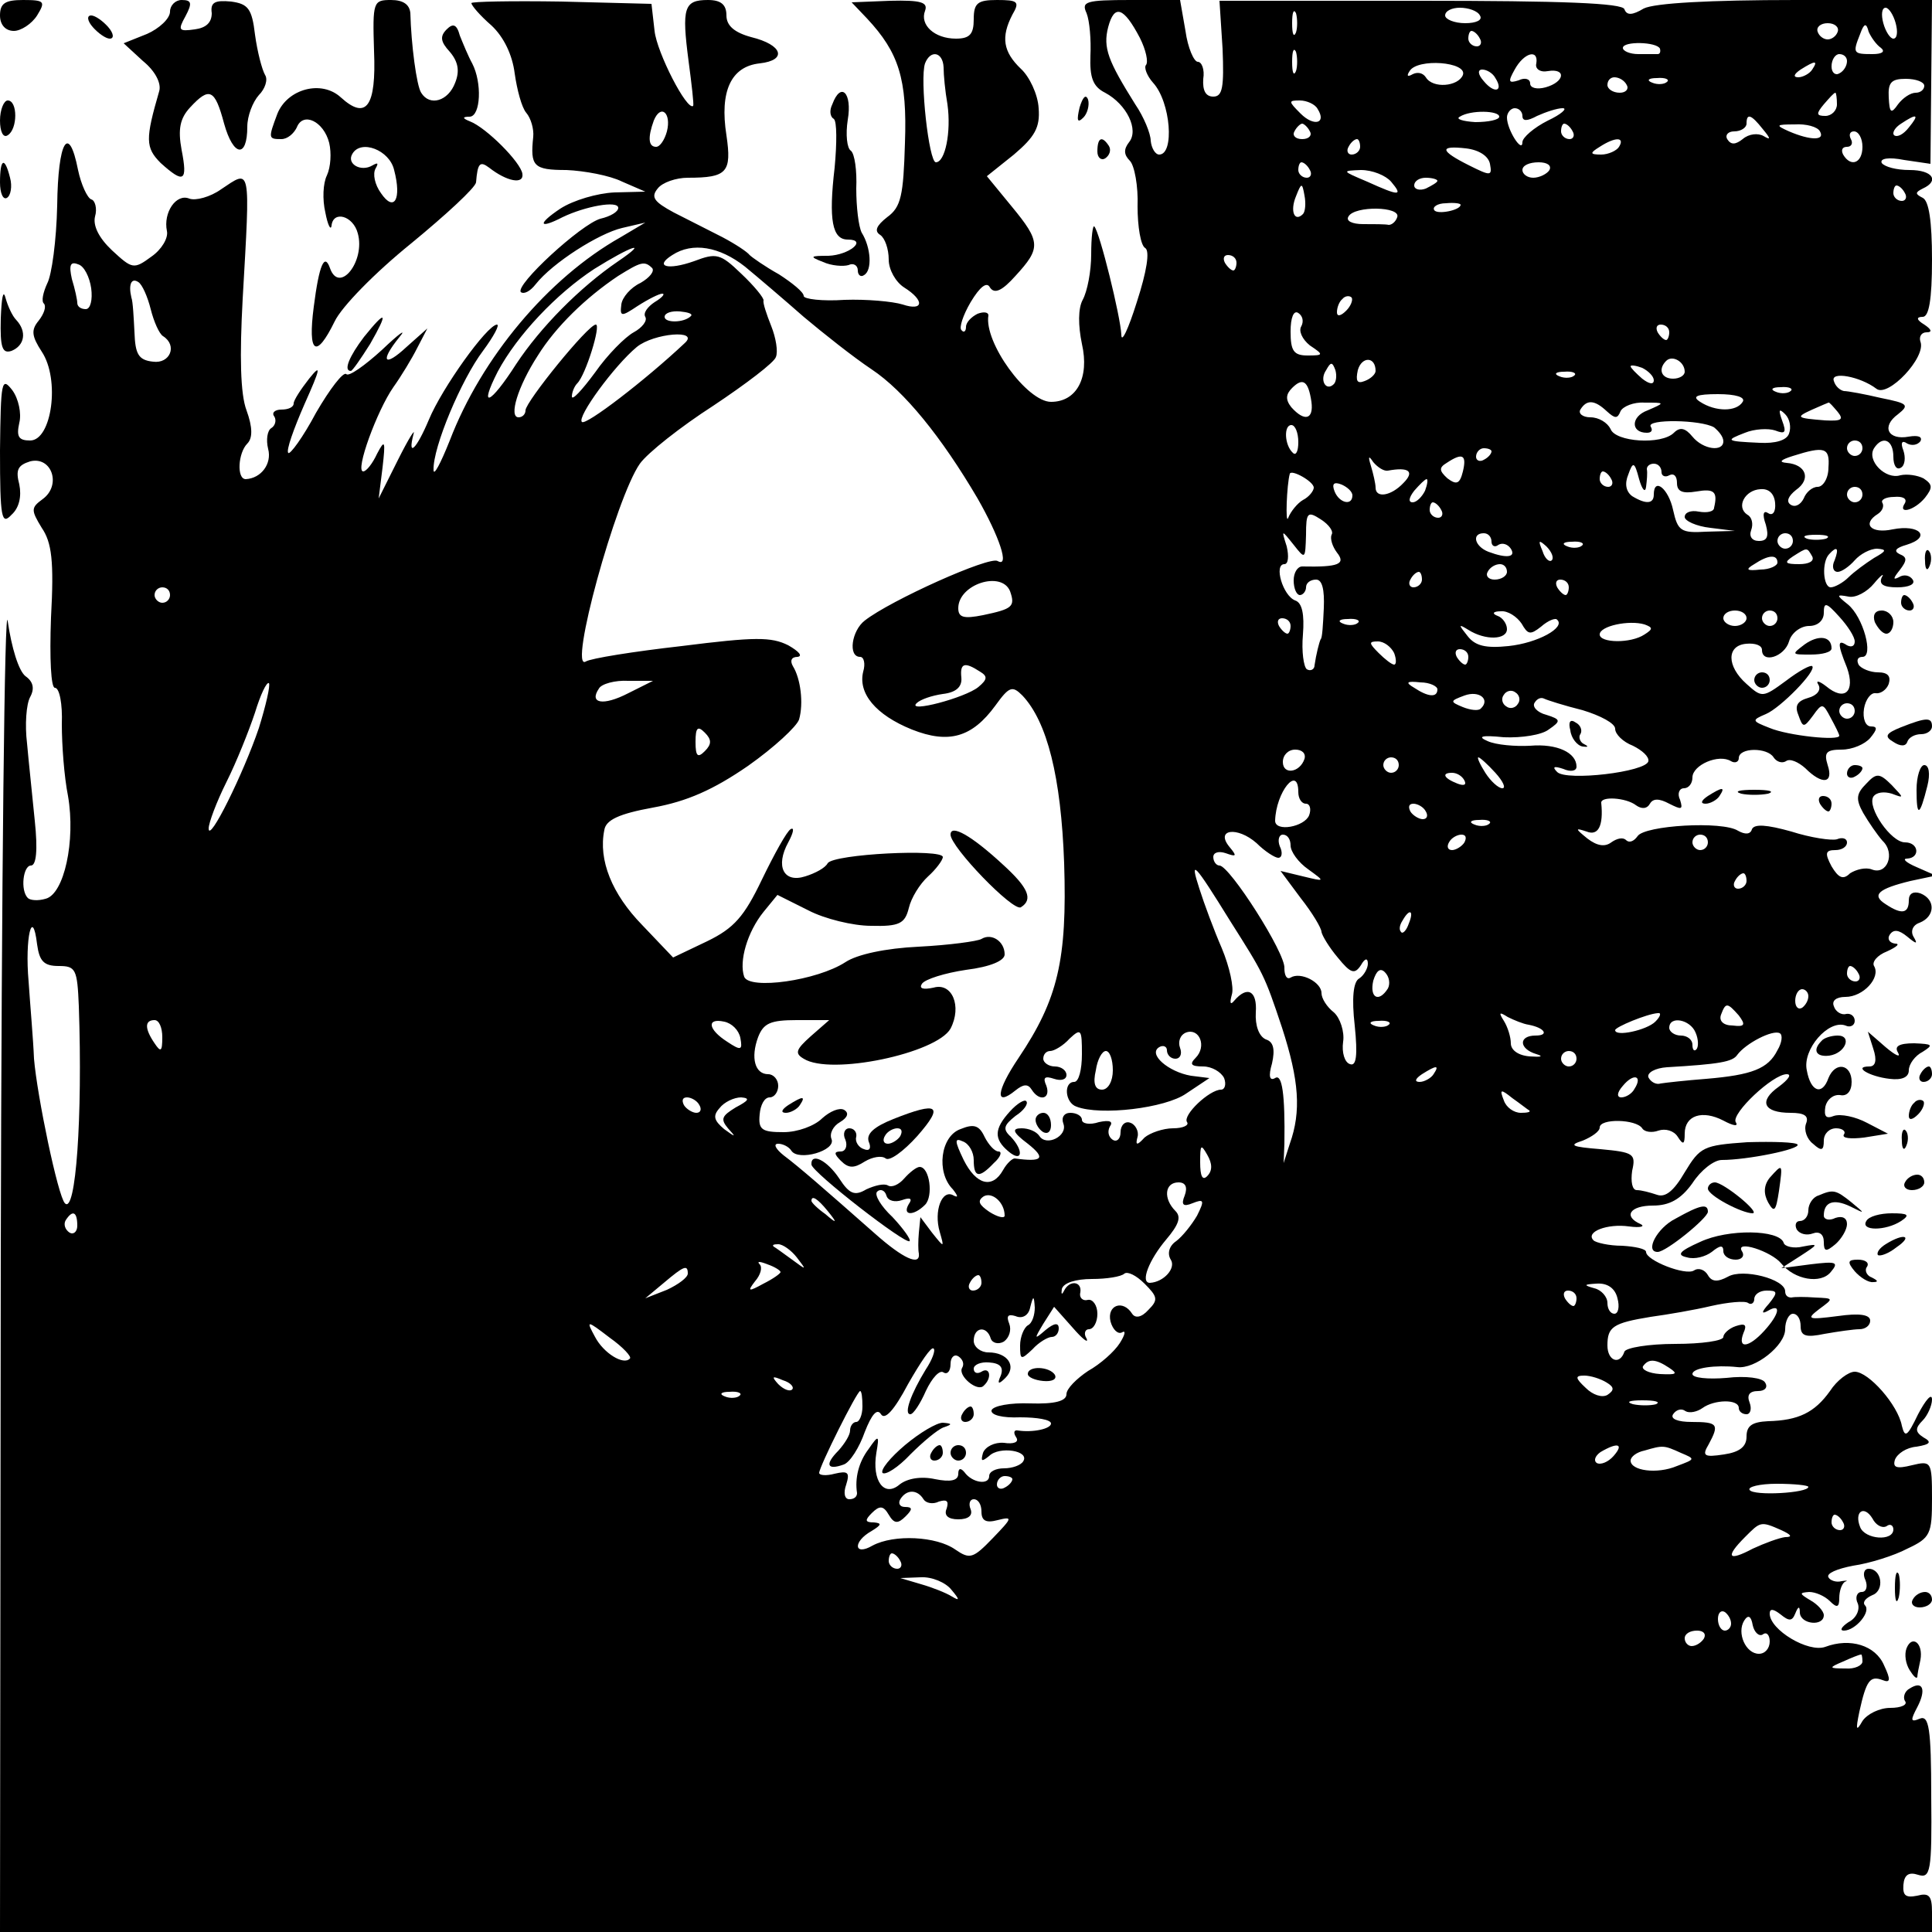 <?xml version="1.0" standalone="no"?>
<!DOCTYPE svg PUBLIC "-//W3C//DTD SVG 20010904//EN"
 "http://www.w3.org/TR/2001/REC-SVG-20010904/DTD/svg10.dtd">
<svg version="1.0" xmlns="http://www.w3.org/2000/svg"
 width="250pt" height="250pt" viewBox="0 0 250 250"
 preserveAspectRatio="xMidYMid meet">
<g transform="translate(0,250) scale(0.1,-0.1)"
fill="#000000" stroke="none">
<path d="M0 2480 c0 -12 7 -20 18 -20 9 0 23 9 30 20 11 18 10 20 -18 20 -23
0 -30 -4 -30 -20z"/>
<path d="M220 2485 c0 -9 -14 -22 -30 -29 l-30 -12 25 -23 c16 -13 24 -29 21
-39 -18 -62 -18 -73 2 -93 30 -27 35 -24 27 17 -5 27 -2 41 11 55 25 27 32 24
44 -21 12 -43 30 -45 30 -4 0 14 7 32 15 41 8 8 12 20 8 26 -4 7 -10 30 -13
52 -4 34 -9 40 -31 43 -21 2 -27 -1 -25 -15 0 -12 -7 -19 -22 -21 -21 -3 -22
-1 -12 17 9 17 8 21 -5 21 -8 0 -15 -7 -15 -15z"/>
<path d="M484 2434 c3 -72 -10 -90 -43 -60 -25 23 -69 11 -82 -21 -12 -32 -12
-33 5 -33 8 0 16 7 20 15 8 21 35 8 42 -20 3 -13 2 -31 -3 -42 -5 -10 -6 -31
-2 -48 3 -16 7 -24 8 -17 2 20 28 13 34 -10 10 -36 -24 -79 -36 -45 -7 20 -14
5 -21 -50 -8 -61 3 -68 27 -19 9 19 52 63 99 101 45 37 83 72 84 79 2 25 5 28
17 19 23 -18 45 -22 43 -8 -2 15 -47 60 -68 68 -10 4 -10 6 0 6 14 1 16 44 3
69 -5 9 -12 26 -16 36 -4 15 -9 16 -17 8 -9 -9 -8 -16 4 -29 11 -13 13 -25 7
-40 -9 -24 -33 -31 -44 -13 -6 9 -13 63 -14 103 -1 11 -9 17 -25 17 -23 0 -24
-2 -22 -66z m26 -154 c10 -38 0 -55 -17 -30 -8 11 -11 25 -7 32 4 7 3 8 -4 4
-15 -9 -34 2 -26 15 11 19 48 5 54 -21z"/>
<path d="M610 2496 c0 -3 11 -16 26 -29 16 -15 27 -38 30 -62 3 -21 9 -44 15
-51 6 -7 10 -21 9 -31 -4 -38 0 -43 43 -43 23 -1 56 -7 72 -15 l30 -13 -40 -1
c-22 -1 -53 -10 -70 -21 -30 -20 -28 -27 3 -11 29 14 72 22 72 12 0 -5 -10
-11 -23 -14 -25 -7 -111 -86 -103 -95 4 -3 12 1 19 10 22 28 82 66 112 73 l30
7 -32 -19 c-94 -53 -180 -156 -221 -263 -12 -30 -21 -47 -21 -38 -1 29 36 117
64 154 14 19 22 34 18 34 -13 -1 -71 -82 -88 -123 -16 -38 -28 -50 -20 -19 3
9 -6 -5 -20 -33 l-25 -50 5 40 c4 35 3 37 -7 18 -6 -13 -14 -23 -18 -23 -11 0
18 79 39 109 10 14 24 37 31 51 l13 25 -27 -24 c-29 -27 -35 -19 -9 13 10 12
-1 4 -23 -17 -22 -20 -43 -35 -46 -31 -4 3 -21 -19 -39 -50 -17 -32 -34 -55
-36 -52 -3 3 7 31 21 63 21 47 22 53 6 33 -11 -14 -20 -28 -20 -32 0 -5 -7 -8
-16 -8 -8 0 -13 -4 -9 -9 3 -5 1 -12 -4 -15 -5 -3 -7 -15 -4 -27 5 -19 -9 -38
-29 -39 -12 0 -10 34 2 46 7 7 7 21 -1 43 -8 21 -9 70 -5 144 10 175 11 168
-28 142 -14 -10 -33 -15 -41 -12 -17 7 -34 -18 -29 -42 2 -9 -7 -24 -20 -33
-23 -17 -25 -16 -51 8 -17 16 -25 32 -22 44 3 10 0 21 -5 22 -5 2 -13 19 -17
38 -12 61 -26 38 -27 -46 -1 -45 -7 -90 -13 -101 -5 -11 -8 -23 -4 -26 3 -4 0
-13 -7 -22 -10 -12 -9 -20 4 -40 24 -36 13 -115 -15 -115 -15 0 -18 5 -14 23
3 12 -1 31 -9 42 -14 18 -15 12 -16 -78 0 -88 2 -97 15 -83 10 9 13 24 10 39
-5 19 -2 25 14 30 28 7 41 -31 16 -49 -15 -11 -15 -14 -1 -37 13 -19 16 -43
12 -116 -2 -54 0 -91 5 -91 6 0 10 -21 9 -47 0 -27 3 -68 8 -93 10 -58 -5
-127 -29 -133 -10 -3 -20 -2 -23 1 -10 10 -6 42 4 42 7 0 9 20 5 58 -3 31 -8
77 -10 100 -3 24 -1 51 4 60 6 11 4 20 -6 27 -9 7 -18 37 -23 71 -4 32 -8
-336 -9 -818 l-1 -878 1250 0 1250 0 0 26 c0 21 -4 25 -19 21 -15 -3 -19 0
-18 14 1 13 7 17 19 13 16 -5 18 4 17 101 0 89 -3 106 -15 101 -12 -5 -12 -2
-3 15 12 23 7 35 -10 24 -6 -3 -9 -11 -6 -16 4 -5 -5 -9 -19 -9 -14 0 -30 -8
-36 -17 -8 -14 -9 -12 -4 12 9 41 14 47 30 41 10 -4 11 0 2 19 -11 26 -44 36
-76 24 -22 -8 -72 22 -72 43 0 7 5 6 14 -1 11 -9 15 -9 19 1 4 10 6 10 6 1 1
-15 31 -18 31 -3 0 5 -8 14 -17 19 -15 9 -15 10 -2 11 8 0 20 -5 27 -12 9 -9
12 -8 12 4 0 9 3 18 7 21 5 2 3 2 -4 1 -7 -2 -15 1 -17 5 -3 5 11 11 32 15 21
3 53 13 70 22 30 14 32 19 32 65 0 48 -1 49 -26 43 -20 -5 -25 -3 -22 7 3 8
15 16 28 17 18 3 20 6 9 12 -11 7 -11 12 -1 22 6 6 12 19 12 27 0 9 -8 0 -18
-19 -14 -29 -17 -31 -21 -15 -5 27 -43 70 -61 70 -8 0 -23 -11 -32 -25 -20
-28 -41 -38 -80 -39 -21 -1 -28 -6 -28 -20 0 -13 -9 -20 -29 -23 -26 -4 -29
-2 -20 13 14 26 12 29 -22 29 -18 0 -28 4 -24 10 4 6 11 8 16 4 5 -3 15 -1 22
4 15 11 47 12 47 0 0 -4 4 -8 10 -8 5 0 7 7 4 15 -4 10 0 15 11 15 9 0 13 5 9
11 -3 6 -25 9 -50 6 -24 -2 -44 0 -44 5 0 8 30 12 58 9 23 -3 62 28 62 49 0
11 5 20 10 20 6 0 10 -7 10 -16 0 -13 7 -15 31 -10 17 3 38 6 45 6 8 0 14 5
14 11 0 8 -14 10 -42 6 -39 -5 -41 -4 -24 9 19 14 19 14 -5 15 -13 1 -27 1
-31 0 -5 0 -8 3 -8 8 0 16 -55 30 -74 19 -13 -7 -21 -7 -26 2 -4 7 -12 10 -18
6 -11 -7 -62 13 -62 24 0 4 -14 7 -31 8 -17 0 -34 4 -37 7 -11 11 18 22 46 18
15 -2 21 0 15 3 -23 10 -14 24 16 24 21 0 36 8 51 29 11 17 28 30 38 30 33 0
102 14 98 20 -2 3 -31 4 -65 3 -57 -4 -61 -6 -81 -39 -14 -24 -25 -33 -36 -29
-9 3 -20 6 -26 6 -6 0 -8 11 -6 25 5 22 2 24 -41 28 -37 3 -42 5 -23 11 12 5
22 12 22 17 0 12 47 11 55 -1 3 -5 13 -6 21 -3 9 3 20 0 25 -8 7 -11 9 -10 9
4 0 24 23 31 50 17 13 -7 20 -8 16 -2 -6 11 48 62 66 62 7 0 2 -7 -10 -16 -27
-19 -20 -34 15 -34 18 0 24 -4 20 -14 -3 -8 1 -20 9 -26 11 -10 14 -9 14 4 0
9 7 16 16 16 8 0 13 -4 10 -8 -3 -5 9 -6 26 -4 l31 5 -27 14 c-15 8 -34 12
-43 9 -10 -4 -13 -1 -11 12 2 9 10 16 19 15 9 -2 15 5 15 17 0 23 -21 27 -30
5 -8 -23 -23 -18 -28 10 -6 27 28 66 50 58 6 -3 12 0 12 6 0 6 -5 10 -11 9 -6
-2 -14 3 -16 10 -3 7 3 12 15 12 23 0 46 25 37 40 -3 5 4 14 17 19 13 6 17 10
10 10 -7 1 -10 6 -7 11 5 8 12 7 23 -2 12 -10 14 -10 8 0 -4 7 -1 15 8 18 20
8 21 30 1 38 -9 3 -15 0 -15 -9 0 -17 -9 -19 -30 -5 -19 12 -9 20 32 30 l33 7
-25 11 c-14 6 -19 11 -12 11 17 1 15 21 -3 21 -18 0 -49 45 -41 59 4 6 14 7
24 4 16 -6 16 -6 0 11 -16 16 -20 16 -33 2 -13 -13 -14 -20 -4 -38 7 -12 18
-28 25 -36 17 -16 6 -45 -14 -37 -8 3 -20 0 -28 -5 -9 -9 -15 -6 -24 9 -9 17
-8 21 5 21 8 0 15 4 15 10 0 5 -6 7 -13 4 -7 -2 -34 2 -59 10 -32 9 -48 10
-51 3 -2 -7 -9 -7 -18 -2 -20 13 -121 7 -130 -7 -5 -7 -11 -9 -15 -5 -4 4 -12
2 -19 -3 -8 -6 -18 -5 -31 5 -16 13 -16 14 -1 9 15 -6 22 7 19 37 -1 9 32 7
45 -3 7 -5 14 -5 18 2 4 7 12 7 25 0 16 -8 18 -8 14 5 -4 8 -1 15 5 15 6 0 11
6 11 14 0 16 34 31 50 21 5 -3 10 -1 10 4 0 14 37 14 45 1 4 -6 11 -8 16 -5 5
4 16 -1 25 -9 22 -22 37 -20 29 4 -5 16 -2 20 18 20 14 0 30 7 37 15 9 11 10
15 1 15 -7 0 -11 10 -9 23 2 12 9 21 15 20 6 -1 14 4 17 12 3 10 -1 15 -14 15
-10 0 -22 5 -25 10 -3 6 -1 10 5 10 15 0 1 52 -19 68 -15 12 -15 13 1 10 9 -2
24 6 33 17 9 11 14 14 10 8 -4 -9 2 -13 20 -13 15 0 24 4 20 10 -4 6 -12 7
-18 3 -8 -4 -7 -1 1 9 10 13 10 17 0 21 -8 4 -5 8 9 12 33 10 17 27 -18 20
-28 -6 -40 7 -19 20 6 4 8 10 6 14 -3 4 4 8 15 8 11 1 17 -2 14 -8 -10 -15 12
-10 26 7 10 13 10 17 -2 25 -8 4 -21 6 -30 4 -19 -6 -44 19 -34 35 11 17 25
11 25 -11 0 -11 4 -18 10 -14 5 3 6 13 3 22 -4 10 -2 14 5 9 6 -3 13 -2 17 3
3 6 -3 8 -15 6 -27 -5 -36 13 -14 29 15 12 13 14 -22 21 -21 5 -43 9 -48 9 -5
1 -11 6 -13 13 -5 13 34 6 55 -10 15 -12 65 41 57 61 -2 6 1 12 8 12 8 0 6 4
-3 10 -10 6 -11 10 -2 10 8 0 12 22 12 74 0 50 -4 76 -12 80 -10 5 -10 7 0 12
22 10 13 24 -17 24 -17 0 -32 4 -36 9 -3 6 9 8 29 4 l34 -5 1 106 1 106 -176
0 c-112 0 -183 -4 -197 -11 -15 -9 -22 -9 -25 -1 -2 8 -81 11 -264 11 l-260 0
4 -62 c2 -50 0 -62 -12 -62 -10 0 -14 8 -13 23 2 12 -2 22 -7 22 -5 0 -13 18
-16 40 l-7 40 -64 0 c-58 0 -64 -2 -57 -17 4 -10 6 -35 5 -55 -1 -28 3 -40 19
-48 28 -15 44 -48 31 -64 -7 -9 -7 -16 1 -24 6 -6 11 -33 10 -59 0 -26 4 -51
10 -54 6 -4 2 -30 -11 -70 -11 -35 -20 -54 -20 -42 -1 23 -28 133 -35 140 -2
2 -4 -14 -4 -36 0 -22 -5 -48 -11 -59 -6 -11 -6 -33 -1 -57 10 -44 -7 -75 -40
-75 -31 0 -87 77 -81 112 0 4 -6 5 -14 2 -8 -4 -15 -11 -15 -17 0 -6 -3 -8 -6
-4 -3 3 2 19 12 36 12 20 21 27 25 19 6 -9 16 -4 33 15 33 36 33 44 -5 90
l-32 39 35 28 c27 23 34 35 32 60 -1 18 -12 41 -23 51 -23 22 -26 41 -11 70
10 17 7 19 -20 19 -25 0 -30 -4 -30 -25 0 -19 -5 -25 -23 -25 -28 0 -47 18
-40 36 4 11 -5 14 -45 13 l-50 -2 20 -21 c41 -44 52 -78 49 -161 -2 -68 -5
-83 -23 -96 -14 -11 -17 -18 -9 -23 6 -4 11 -18 11 -32 0 -13 9 -29 20 -36 27
-17 25 -31 -2 -22 -13 4 -47 7 -75 6 -29 -2 -53 1 -53 5 0 5 -15 17 -32 28
-18 10 -35 22 -38 25 -3 4 -18 14 -35 23 -16 8 -45 23 -63 32 -26 14 -30 20
-21 31 6 8 24 14 39 14 51 0 57 7 50 55 -9 57 6 89 43 93 36 4 30 24 -11 34
-22 6 -32 15 -32 28 0 14 -7 20 -24 20 -31 0 -34 -10 -25 -79 4 -30 7 -56 6
-58 -8 -7 -47 69 -50 97 l-4 35 -117 3 c-64 1 -116 0 -116 -2z m865 -45 c8
-16 11 -31 8 -35 -3 -3 1 -14 9 -23 23 -25 28 -93 8 -93 -5 0 -10 8 -11 18 0
9 -9 31 -20 47 -35 56 -42 73 -35 100 8 30 20 26 41 -14z m202 7 c-3 -7 -5 -2
-5 12 0 14 2 19 5 13 2 -7 2 -19 0 -25z m238 22 c4 -6 -5 -10 -19 -10 -14 0
-26 5 -26 10 0 6 9 10 19 10 11 0 23 -4 26 -10z m538 -10 c3 -11 2 -20 -3 -20
-4 0 -10 9 -13 20 -3 11 -2 20 3 20 4 0 10 -9 13 -20z m-75 -11 c-2 -6 -8 -10
-13 -10 -5 0 -11 4 -13 10 -2 6 4 11 13 11 9 0 15 -5 13 -11z m56 -21 c6 -5 1
-8 -11 -8 -25 0 -26 1 -16 26 5 14 8 15 11 3 3 -7 10 -17 16 -21z m-519 12 c3
-5 1 -10 -4 -10 -6 0 -11 5 -11 10 0 6 2 10 4 10 3 0 8 -4 11 -10z m233 -13
c1 -4 0 -7 -3 -7 -3 0 -14 0 -25 0 -11 0 -20 4 -20 8 0 9 44 8 48 -1z m-471
-29 c-3 -7 -5 -2 -5 12 0 14 2 19 5 13 2 -7 2 -19 0 -25z m-456 5 c0 -10 2
-31 5 -48 5 -36 -3 -75 -15 -75 -9 0 -21 108 -14 128 7 18 23 15 24 -5z m767
5 c-2 -7 5 -12 15 -10 24 4 22 -14 -3 -21 -11 -3 -20 -1 -20 5 0 6 -7 8 -15 4
-13 -4 -14 -2 -5 14 12 22 31 27 28 8z m402 3 c0 -6 -4 -13 -10 -16 -5 -3 -10
1 -10 9 0 9 5 16 10 16 6 0 10 -4 10 -9z m-497 -18 c-6 -15 -39 -18 -48 -3 -4
6 -11 7 -17 4 -7 -4 -8 -2 -4 4 10 17 75 12 69 -5z m452 7 c-3 -5 -12 -10 -18
-10 -7 0 -6 4 3 10 19 12 23 12 15 0z m-410 -11 c11 -17 -1 -21 -15 -4 -8 9
-8 15 -2 15 6 0 14 -5 17 -11z m170 -9 c3 -5 -1 -10 -9 -10 -9 0 -16 5 -16 10
0 6 4 10 9 10 6 0 13 -4 16 -10z m52 4 c-3 -3 -12 -4 -19 -1 -8 3 -5 6 6 6 11
1 17 -2 13 -5z m333 -5 c0 -5 -5 -9 -11 -9 -7 0 -17 -7 -23 -15 -9 -13 -11
-11 -12 9 -1 19 3 24 22 24 13 0 24 -4 24 -9z m-113 -24 c0 -8 -7 -15 -15 -15
-12 0 -12 3 -2 15 7 8 13 15 15 15 1 0 2 -7 2 -15z m-672 -6 c12 -19 -5 -23
-22 -6 -16 16 -16 17 -1 17 9 0 20 -5 23 -11z m-842 -29 c-3 -11 -9 -20 -14
-20 -10 0 -11 12 -3 34 9 22 23 10 17 -14z m1077 19 c0 -4 -14 -7 -31 -7 -16
1 -26 4 -20 7 14 9 51 8 51 0z m30 1 c0 -7 6 -7 19 0 11 5 26 10 33 10 7 0 -2
-8 -19 -16 -18 -9 -33 -22 -33 -28 0 -15 -20 16 -20 32 0 6 5 12 10 12 6 0 10
-5 10 -10z m311 -17 c10 -12 11 -15 1 -9 -7 4 -19 3 -27 -4 -9 -7 -15 -8 -20
0 -3 5 1 10 9 10 9 0 16 5 16 10 0 14 6 12 21 -7z m189 2 c-7 -9 -15 -13 -19
-10 -3 3 1 10 9 15 21 14 24 12 10 -5z m-775 -5 c3 -5 -1 -10 -10 -10 -9 0
-13 5 -10 10 3 6 8 10 10 10 2 0 7 -4 10 -10z m340 0 c3 -5 1 -10 -4 -10 -6 0
-11 5 -11 10 0 6 2 10 4 10 3 0 8 -4 11 -10z m320 0 c7 -12 -12 -12 -40 0 -18
8 -17 9 7 9 15 1 30 -3 33 -9z m55 -20 c0 -21 -15 -27 -25 -10 -3 6 -1 10 5
10 6 0 8 5 5 10 -3 6 -1 10 4 10 6 0 11 -9 11 -20z m-650 0 c0 -5 -5 -10 -11
-10 -5 0 -7 5 -4 10 3 6 8 10 11 10 2 0 4 -4 4 -10z m335 0 c-3 -5 -14 -10
-23 -10 -15 0 -15 2 -2 10 20 13 33 13 25 0z m-167 -22 c3 -16 1 -16 -27 -2
-38 19 -39 26 -4 22 17 -2 29 -10 31 -20z m-233 -8 c3 -5 1 -10 -4 -10 -6 0
-11 5 -11 10 0 6 2 10 4 10 3 0 8 -4 11 -10z m310 0 c-3 -5 -13 -10 -21 -10
-8 0 -14 5 -14 10 0 6 9 10 21 10 11 0 17 -4 14 -10z m-205 -15 c16 -19 11
-19 -31 0 -33 14 -33 14 -8 15 15 0 32 -7 39 -15z m60 1 c0 -2 -7 -6 -15 -10
-8 -3 -15 -1 -15 4 0 6 7 10 15 10 8 0 15 -2 15 -4z m-174 -43 c-11 -11 -17 4
-9 23 7 18 8 18 11 1 2 -10 1 -21 -2 -24z m779 27 c3 -5 1 -10 -4 -10 -6 0
-11 5 -11 10 0 6 2 10 4 10 3 0 8 -4 11 -10z m-575 -15 c0 -7 -30 -13 -34 -7
-3 4 4 9 15 9 10 1 19 0 19 -2z m-82 -16 c-2 -6 -7 -10 -11 -10 -4 1 -19 1
-33 1 -14 0 -23 4 -19 10 8 14 68 13 63 -1z m-1008 -57 c-50 -34 -101 -86
-132 -133 -34 -53 -49 -59 -24 -10 25 47 76 101 125 133 48 30 72 38 31 10z
m164 -7 c17 -14 51 -43 76 -65 25 -21 64 -52 88 -68 42 -28 90 -87 137 -167
28 -49 42 -90 26 -81 -10 7 -139 -51 -172 -77 -17 -13 -22 -47 -6 -47 5 0 7
-9 4 -19 -7 -28 16 -56 63 -75 48 -19 78 -10 108 31 18 25 22 26 35 13 32 -34
50 -105 54 -217 4 -125 -8 -176 -59 -252 -29 -43 -31 -64 -4 -42 10 8 16 9 21
1 10 -16 25 -12 19 5 -5 11 -2 13 10 9 9 -3 16 -1 16 5 0 6 -7 11 -15 11 -8 0
-15 5 -15 10 0 6 4 10 9 10 5 0 17 7 25 16 15 14 16 12 16 -20 0 -20 -4 -36
-10 -36 -14 0 -12 -27 3 -32 31 -12 115 -2 142 17 l30 20 -24 3 c-29 5 -56 28
-41 37 5 3 10 1 10 -4 0 -6 5 -11 11 -11 6 0 9 6 6 14 -3 8 0 17 8 20 17 6 27
-18 12 -33 -8 -8 -6 -11 10 -11 11 0 23 -7 27 -15 3 -8 1 -15 -4 -15 -15 0
-50 -33 -44 -42 3 -4 -5 -8 -18 -8 -13 0 -30 -6 -37 -12 -10 -11 -12 -10 -9 1
2 7 -3 16 -9 18 -7 3 -13 -3 -13 -12 0 -9 -5 -13 -10 -10 -6 4 -7 11 -4 17 5
7 0 9 -14 6 -12 -4 -22 -2 -22 3 0 5 -7 9 -15 9 -8 0 -12 -6 -9 -14 6 -16 -22
-30 -31 -16 -4 6 -14 10 -23 10 -13 0 -12 -5 8 -20 24 -19 19 -24 -17 -19 -3
0 -10 -6 -15 -15 -14 -25 -35 -19 -51 13 -12 25 -12 29 -1 24 8 -3 14 -14 14
-24 0 -23 7 -24 26 -4 9 8 11 15 6 15 -5 0 -13 9 -18 19 -7 15 -14 17 -31 10
-26 -9 -32 -56 -10 -78 7 -9 7 -11 1 -8 -15 9 -26 -20 -18 -47 6 -21 6 -21
-10 -1 l-15 20 -2 -20 c-1 -11 -1 -23 0 -27 2 -17 -21 -6 -56 25 -68 60 -99
87 -119 102 -10 8 -14 15 -7 15 6 0 14 -4 17 -9 9 -14 58 0 52 15 -3 7 2 17
11 22 10 6 12 12 5 16 -6 3 -18 -2 -28 -11 -10 -10 -32 -18 -50 -18 -28 0 -33
3 -31 23 1 12 6 22 13 22 6 0 11 7 11 15 0 8 -6 15 -13 15 -17 0 -23 21 -13
48 7 18 16 22 50 22 l42 0 -24 -21 c-19 -17 -21 -22 -9 -29 35 -22 172 7 190
39 15 29 2 60 -22 53 -14 -3 -19 -1 -15 5 4 6 30 14 57 18 32 4 50 12 50 20 0
17 -17 28 -30 20 -5 -3 -42 -8 -81 -10 -43 -2 -80 -10 -95 -20 -37 -24 -124
-36 -131 -19 -7 20 4 58 25 84 l18 22 40 -20 c21 -11 58 -20 81 -20 37 -1 44
3 49 23 3 13 14 31 25 41 10 9 19 21 19 25 0 11 -141 4 -149 -8 -3 -6 -16 -13
-29 -17 -28 -9 -39 13 -22 44 7 13 8 20 3 17 -5 -3 -21 -32 -37 -65 -23 -48
-36 -63 -71 -80 l-44 -21 -40 42 c-39 40 -57 84 -49 123 2 13 19 21 63 29 44
8 78 23 123 54 34 24 63 51 66 60 6 21 2 53 -8 69 -4 7 -2 12 6 12 7 1 2 7
-12 15 -22 11 -43 11 -138 -1 -62 -7 -118 -16 -124 -20 -23 -14 39 212 70 256
10 14 53 48 95 75 42 28 79 56 81 63 3 7 0 25 -6 40 -6 15 -11 30 -10 33 1 3
-12 19 -29 35 -27 26 -32 27 -61 16 -34 -12 -52 -7 -28 8 26 17 61 11 94 -15z
m636 5 c0 -5 -2 -10 -4 -10 -3 0 -8 5 -11 10 -3 6 -1 10 4 10 6 0 11 -4 11
-10z m-1482 -33 c2 -15 -1 -27 -7 -27 -6 0 -11 3 -11 8 0 4 -3 18 -7 31 -4 18
-2 23 8 19 8 -2 15 -17 17 -31z m726 26 c3 -4 -3 -12 -15 -19 -13 -6 -24 -19
-25 -28 -2 -16 0 -16 21 -2 14 9 28 16 32 16 4 0 0 -5 -10 -11 -9 -6 -15 -14
-12 -19 3 -5 -4 -14 -15 -20 -11 -6 -34 -29 -50 -52 -17 -23 -30 -37 -30 -31
0 5 3 13 7 17 11 11 31 76 24 76 -10 0 -91 -100 -91 -111 0 -5 -4 -9 -9 -9
-13 0 -1 40 25 80 23 37 62 75 104 103 29 18 34 20 44 10z m-649 -53 c4 -16
11 -32 16 -35 19 -12 9 -36 -13 -33 -19 2 -23 10 -24 38 -1 19 -2 40 -4 45 -4
17 0 26 9 20 5 -3 12 -19 16 -35z m1547 -2 c-7 -7 -12 -8 -12 -2 0 6 3 14 7
17 3 4 9 5 12 2 2 -3 -1 -11 -7 -17z m-848 -7 c-9 -9 -34 -9 -34 -1 0 5 9 8
20 7 10 -1 17 -3 14 -6z m790 -13 c-4 -6 1 -17 11 -25 18 -12 18 -13 -3 -13
-18 0 -22 6 -22 31 0 18 4 28 10 24 6 -4 7 -11 4 -17z m476 -8 c0 -5 -2 -10
-4 -10 -3 0 -8 5 -11 10 -3 6 -1 10 4 10 6 0 11 -4 11 -10z m-1274 -14 c-51
-48 -128 -107 -133 -102 -7 6 42 73 71 97 22 18 82 23 62 5z m894 -36 c0 -4
-6 -10 -14 -13 -10 -4 -12 0 -9 14 5 18 23 18 23 -1z m400 -1 c0 -5 -7 -9 -15
-9 -15 0 -20 12 -9 23 8 8 24 -1 24 -14z m-454 -16 c-10 -10 -19 5 -10 18 6
11 8 11 12 0 2 -7 1 -15 -2 -18z m414 5 c0 -6 -6 -5 -15 2 -8 7 -15 14 -15 16
0 2 7 1 15 -2 8 -4 15 -11 15 -16z m-103 6 c-3 -3 -12 -4 -19 -1 -8 3 -5 6 6
6 11 1 17 -2 13 -5z m-340 -34 c3 -23 -9 -26 -26 -7 -8 10 -7 17 1 25 14 14
21 9 25 -18z m620 14 c-3 -3 -12 -4 -19 -1 -8 3 -5 6 6 6 11 1 17 -2 13 -5z
m-62 -14 c-8 -13 -35 -13 -55 0 -11 7 -5 10 23 10 23 0 36 -4 32 -10z m-176
-12 c11 -10 14 -10 18 0 3 6 17 12 31 11 27 0 27 0 4 -10 -22 -8 -22 -29 -1
-29 6 0 8 3 5 8 -6 10 65 9 82 -1 6 -5 12 -12 12 -18 0 -14 -26 -11 -40 6 -9
11 -16 13 -24 5 -16 -16 -76 -12 -82 5 -4 8 -15 15 -26 15 -10 0 -16 5 -13 10
8 13 18 13 34 -2z m299 -1 c8 -10 5 -12 -16 -11 -38 3 -39 4 -17 14 11 5 21 9
21 9 1 1 6 -5 12 -12z m-63 -28 c-3 -9 -18 -13 -38 -12 -44 2 -45 3 -19 13 12
5 30 6 39 3 13 -5 15 -3 9 13 -5 14 -4 16 4 8 6 -6 8 -17 5 -25z m-635 -11 c0
-12 -3 -18 -7 -14 -11 10 -12 36 -2 36 5 0 9 -10 9 -22z m730 -8 c0 -5 -4 -10
-10 -10 -5 0 -10 5 -10 10 0 6 5 10 10 10 6 0 10 -4 10 -10z m-480 -4 c0 -3
-4 -8 -10 -11 -5 -3 -10 -1 -10 4 0 6 5 11 10 11 6 0 10 -2 10 -4z m436 -21
c0 -14 -7 -25 -14 -25 -7 0 -15 -7 -18 -15 -4 -8 -11 -12 -17 -8 -6 4 -3 11 7
19 20 14 13 33 -12 35 -11 1 -8 4 8 9 41 13 48 11 46 -15z m-570 -4 c27 5 35
-1 20 -16 -16 -17 -36 -20 -36 -6 0 5 -3 18 -6 28 -4 13 -3 14 3 5 6 -7 14
-12 19 -11z m97 -1 c-4 -16 -8 -18 -20 -9 -11 10 -11 14 -1 20 21 14 26 10 21
-11z m237 -20 c1 8 2 18 1 23 0 4 4 7 9 7 6 0 10 -5 10 -11 0 -5 5 -7 10 -4 6
3 10 -1 10 -10 0 -11 7 -14 25 -11 23 4 28 0 23 -21 0 -5 -9 -7 -20 -5 -10 2
-18 -1 -18 -7 0 -5 15 -12 33 -14 l32 -4 -37 -1 c-33 -2 -37 1 -43 28 -6 28
-25 43 -25 20 0 -12 -10 -13 -28 -2 -8 6 -10 16 -5 28 6 17 8 17 14 -6 4 -14
8 -18 9 -10z m-430 -1 c0 -4 -6 -12 -14 -16 -7 -4 -16 -15 -19 -23 -4 -11 -2
43 2 57 2 6 31 -10 31 -18z m385 11 c3 -5 1 -10 -4 -10 -6 0 -11 5 -11 10 0 6
2 10 4 10 3 0 8 -4 11 -10z m-335 -21 c0 -14 -17 -10 -23 5 -4 10 -1 13 9 9 7
-3 14 -9 14 -14z m94 6 c-4 -8 -11 -15 -16 -15 -6 0 -5 6 2 15 7 8 14 15 16
15 2 0 1 -7 -2 -15z m453 -16 c1 -11 -3 -17 -9 -13 -6 4 -8 -1 -3 -15 4 -15 2
-21 -9 -21 -9 0 -13 6 -10 14 3 8 1 17 -5 20 -15 10 -3 32 17 33 11 1 18 -6
19 -18z m113 11 c0 -5 -4 -10 -10 -10 -5 0 -10 5 -10 10 0 6 5 10 10 10 6 0
10 -4 10 -10z m-545 -20 c3 -5 1 -10 -4 -10 -6 0 -11 5 -11 10 0 6 2 10 4 10
3 0 8 -4 11 -10z m-142 -32 c-2 -5 1 -15 7 -23 12 -15 2 -19 -45 -18 -6 0 -11
-8 -11 -18 0 -11 4 -19 8 -19 4 0 8 5 8 10 0 6 6 10 13 10 8 0 11 -13 10 -37
-1 -21 -2 -39 -4 -40 -2 -4 -6 -20 -8 -34 0 -5 -5 -8 -10 -5 -4 3 -7 23 -5 45
2 26 -1 41 -10 44 -16 6 -28 47 -14 47 5 0 6 10 3 23 -7 22 -7 22 9 2 15 -19
15 -19 16 13 0 29 2 31 19 20 11 -7 17 -16 14 -20z m207 -9 c0 -5 4 -8 9 -4 5
3 12 1 16 -5 7 -11 -5 -13 -29 -4 -18 7 -22 24 -6 24 6 0 10 -5 10 -11z m390
1 c0 -5 -4 -10 -10 -10 -5 0 -10 5 -10 10 0 6 5 10 10 10 6 0 10 -4 10 -10z
m43 3 c-7 -2 -19 -2 -25 0 -7 3 -2 5 12 5 14 0 19 -2 13 -5z m-355 -28 c-3 -3
-9 2 -12 12 -6 14 -5 15 5 6 7 -7 10 -15 7 -18z m39 19 c-3 -3 -12 -4 -19 -1
-8 3 -5 6 6 6 11 1 17 -2 13 -5z m298 -14 c3 -6 -4 -10 -17 -10 -18 0 -20 2
-8 10 19 12 18 12 25 0z m29 -5 c-4 -8 -2 -15 4 -15 5 0 15 7 22 15 7 8 20 15
29 15 13 -1 12 -3 -4 -12 -11 -7 -26 -18 -33 -25 -7 -7 -18 -13 -23 -13 -10 0
-12 33 -2 43 10 11 13 8 7 -8z m-74 -3 c0 -4 -10 -9 -22 -9 -18 -2 -20 0 -8 7
18 12 30 13 30 2z m-350 -12 c0 -5 -7 -10 -16 -10 -8 0 -12 5 -9 10 3 6 10 10
16 10 5 0 9 -4 9 -10z m-110 -10 c0 -5 -5 -10 -11 -10 -5 0 -7 5 -4 10 3 6 8
10 11 10 2 0 4 -4 4 -10z m-533 -15 c7 -20 3 -23 -35 -31 -25 -5 -32 -3 -32 9
0 31 56 49 67 22z m723 5 c0 -5 -2 -10 -4 -10 -3 0 -8 5 -11 10 -3 6 -1 10 4
10 6 0 11 -4 11 -10z m-1810 -10 c0 -5 -4 -10 -10 -10 -5 0 -10 5 -10 10 0 6
5 10 10 10 6 0 10 -4 10 -10z m2180 -60 c0 -6 -4 -8 -10 -5 -12 8 -13 3 0 -29
11 -31 -3 -44 -27 -24 -9 7 -14 8 -10 2 4 -7 -2 -14 -13 -17 -14 -4 -18 -10
-13 -22 6 -17 7 -17 19 -1 12 17 13 16 23 -3 6 -11 11 -21 11 -23 0 -7 -66 0
-90 10 -23 9 -24 10 -5 18 19 8 66 56 60 62 -2 2 -17 -6 -34 -19 -30 -22 -31
-22 -51 -4 -26 23 -26 50 0 52 11 1 20 -2 20 -8 0 -18 29 -9 35 11 3 11 15 20
26 20 11 0 19 7 19 17 0 14 3 14 20 -5 11 -12 20 -26 20 -32z m-431 23 c8 -14
11 -15 25 -4 9 8 19 12 21 9 11 -10 -25 -30 -63 -34 -29 -3 -43 0 -53 13 -12
15 -12 16 1 8 22 -14 50 -13 50 1 0 7 -6 15 -12 17 -8 3 -6 6 4 6 9 1 21 -7
27 -16z m291 7 c0 -5 -7 -10 -15 -10 -8 0 -15 5 -15 10 0 6 7 10 15 10 8 0 15
-4 15 -10z m40 0 c0 -5 -4 -10 -10 -10 -5 0 -10 5 -10 10 0 6 5 10 10 10 6 0
10 -4 10 -10z m-630 -10 c0 -5 -2 -10 -4 -10 -3 0 -8 5 -11 10 -3 6 -1 10 4
10 6 0 11 -4 11 -10z m87 4 c-3 -3 -12 -4 -19 -1 -8 3 -5 6 6 6 11 1 17 -2 13
-5z m371 -15 c-18 -12 -58 -11 -58 0 0 11 38 19 58 13 11 -4 11 -6 0 -13z
m-324 -24 c3 -8 3 -15 0 -15 -3 0 -12 7 -20 15 -13 13 -13 15 -1 15 8 0 17 -7
21 -15z m96 -5 c0 -5 -2 -10 -4 -10 -3 0 -8 5 -11 10 -3 6 -1 10 4 10 6 0 11
-4 11 -10z m-632 -19 c10 -6 10 -10 -2 -20 -17 -14 -93 -34 -80 -21 5 5 20 10
34 12 17 2 25 9 24 21 -2 19 4 21 24 8z m-933 -73 c-20 -59 -65 -150 -65 -130
0 7 10 34 23 60 13 26 29 66 37 90 7 23 15 40 18 38 2 -3 -4 -29 -13 -58z
m478 45 c-33 -17 -51 -13 -38 6 3 6 21 11 38 10 l32 0 -32 -16z m1047 5 c0
-11 -12 -10 -30 2 -12 7 -10 9 8 7 12 0 22 -5 22 -9z m56 -25 c-3 -3 -13 -2
-23 2 -17 7 -17 8 2 15 19 7 34 -5 21 -17z m48 6 c-3 -5 -10 -7 -15 -3 -5 3
-7 10 -3 15 3 5 10 7 15 3 5 -3 7 -10 3 -15z m84 -8 c23 -7 42 -17 42 -24 0
-7 10 -17 23 -22 12 -6 21 -14 20 -20 -3 -14 -106 -26 -118 -14 -7 7 -4 8 8 4
9 -4 17 -3 17 3 0 18 -25 30 -60 27 -19 -1 -44 1 -55 6 -14 6 -8 8 21 5 23 -1
49 3 58 10 16 11 16 13 -3 19 -12 3 -19 11 -15 16 3 5 8 7 12 5 4 -2 26 -9 50
-15z m352 -1 c0 -5 -4 -10 -10 -10 -5 0 -10 5 -10 10 0 6 5 10 10 10 6 0 10
-4 10 -10z m-1488 -52 c-9 -9 -12 -7 -12 12 0 19 3 21 12 12 9 -9 9 -15 0 -24z
m776 -10 c-6 -18 -28 -21 -28 -4 0 9 7 16 16 16 9 0 14 -5 12 -12z m122 -8 c0
-5 -4 -10 -10 -10 -5 0 -10 5 -10 10 0 6 5 10 10 10 6 0 10 -4 10 -10z m125
-10 c10 -11 14 -20 9 -20 -5 0 -15 9 -22 20 -7 11 -11 20 -9 20 2 0 12 -9 22
-20z m-40 -10 c3 -6 -1 -7 -9 -4 -18 7 -21 14 -7 14 6 0 13 -4 16 -10z m-215
-15 c0 -8 4 -15 10 -15 5 0 7 -7 4 -15 -6 -15 -44 -22 -44 -7 1 37 30 73 30
37z m165 -25 c3 -5 2 -10 -4 -10 -5 0 -13 5 -16 10 -3 6 -2 10 4 10 5 0 13 -4
16 -10z m82 -16 c-3 -3 -12 -4 -19 -1 -8 3 -5 6 6 6 11 1 17 -2 13 -5z m-273
-44 c5 0 6 7 2 15 -3 8 -1 15 4 15 6 0 10 -6 10 -14 0 -8 10 -22 23 -31 22
-16 22 -16 -7 -9 l-29 7 26 -35 c15 -19 27 -39 27 -44 1 -5 10 -20 21 -33 17
-21 22 -22 30 -10 5 9 9 10 9 2 0 -6 -5 -15 -11 -19 -8 -4 -10 -26 -6 -61 4
-39 2 -53 -6 -50 -7 2 -11 15 -9 29 2 13 -4 31 -12 38 -9 7 -16 18 -16 25 0
14 -27 28 -40 20 -5 -3 -8 3 -8 12 2 19 -71 133 -84 133 -4 0 -8 5 -8 11 0 6
7 8 16 5 14 -5 15 -4 5 8 -19 23 10 27 35 5 11 -11 24 -19 28 -19z m241 20
c-3 -5 -11 -10 -16 -10 -6 0 -7 5 -4 10 3 6 11 10 16 10 6 0 7 -4 4 -10z m315
0 c0 -5 -4 -10 -10 -10 -5 0 -10 5 -10 10 0 6 5 10 10 10 6 0 10 -4 10 -10z
m-618 -102 c43 -68 44 -69 67 -138 22 -68 25 -108 10 -150 l-8 -25 1 25 c1 64
-3 91 -12 85 -7 -4 -9 2 -4 19 4 18 2 28 -8 31 -9 4 -14 18 -13 35 2 28 -11
35 -28 15 -5 -6 -6 -3 -3 8 3 9 -3 36 -13 60 -10 23 -23 58 -29 77 -13 40 -7
34 40 -42z m668 52 c0 -5 -5 -10 -11 -10 -5 0 -7 5 -4 10 3 6 8 10 11 10 2 0
4 -4 4 -10z m-437 -55 c-3 -9 -8 -14 -10 -11 -3 3 -2 9 2 15 9 16 15 13 8 -4z
m-1747 -55 c22 0 24 -4 26 -52 5 -144 -4 -270 -18 -255 -9 9 -36 139 -40 187
-1 25 -5 70 -7 100 -5 56 5 98 11 48 3 -22 9 -28 28 -28z m1720 -29 c-12 -19
-24 -12 -19 10 4 13 9 17 15 11 6 -6 7 -15 4 -21z m609 19 c3 -5 1 -10 -4 -10
-6 0 -11 5 -11 10 0 6 2 10 4 10 3 0 8 -4 11 -10z m-65 -29 c0 -6 -4 -12 -8
-15 -5 -3 -9 1 -9 9 0 8 4 15 9 15 4 0 8 -4 8 -9z m-90 -25 c9 -12 8 -15 -8
-13 -12 0 -18 6 -15 14 6 16 8 16 23 -1z m-272 -12 c21 -4 27 -14 9 -14 -22 0
-22 -17 1 -24 10 -3 6 -4 -8 -3 -15 1 -25 8 -25 17 0 8 -4 21 -9 29 -7 11 -6
12 5 5 8 -4 20 -9 27 -10z m164 4 c-11 -11 -52 -20 -52 -11 0 4 41 21 55 22 5
1 4 -4 -3 -11z m-1932 -20 c0 -19 -2 -20 -10 -8 -13 19 -13 30 0 30 6 0 10
-10 10 -22z m748 -1 c3 -16 1 -17 -17 -5 -25 16 -27 31 -4 26 10 -2 19 -11 21
-21z m839 17 c-3 -3 -12 -4 -19 -1 -8 3 -5 6 6 6 11 1 17 -2 13 -5z m397 -10
c4 -9 4 -19 1 -22 -3 -3 -5 0 -5 6 0 7 -7 12 -15 12 -8 0 -15 5 -15 10 0 16
27 11 34 -6z m106 -23 c-12 -24 -33 -32 -92 -37 -26 -2 -53 -5 -59 -6 -6 -2
-13 2 -16 8 -2 6 9 12 24 13 68 4 85 7 91 16 11 15 46 33 55 28 4 -2 3 -12 -3
-22z m-860 -26 c0 -14 -6 -25 -14 -25 -9 0 -12 8 -8 25 2 14 8 25 13 25 5 0 9
-11 9 -25z m600 15 c0 -5 -4 -10 -10 -10 -5 0 -10 5 -10 10 0 6 5 10 10 10 6
0 10 -4 10 -10z m-185 -20 c-3 -5 -12 -10 -18 -10 -7 0 -6 4 3 10 19 12 23 12
15 0z m260 -19 c-3 -6 -11 -11 -17 -11 -6 0 -6 6 2 15 14 17 26 13 15 -4z
m-136 -28 c2 -2 -3 -3 -11 -3 -9 0 -19 7 -22 16 -6 15 -4 15 11 3 10 -7 20
-15 22 -16z m-1074 7 c3 -5 2 -10 -4 -10 -5 0 -13 5 -16 10 -3 6 -2 10 4 10 5
0 13 -4 16 -10z m47 -3 c-18 -11 -20 -15 -10 -27 11 -12 10 -12 -5 -1 -13 11
-15 17 -6 27 6 8 19 14 28 14 12 -1 10 -4 -7 -13z m610 -89 c-6 -6 -9 0 -9 18
0 23 1 24 9 10 7 -12 7 -21 0 -28z m-29 -25 c-5 -12 -2 -15 10 -10 15 6 16 4
6 -16 -7 -12 -19 -27 -27 -33 -9 -6 -12 -16 -7 -24 7 -11 -9 -29 -27 -30 -13
0 -1 30 21 56 16 19 20 29 12 37 -16 16 -14 37 4 37 9 0 12 -6 8 -17z m-233
-26 c0 -4 -9 -2 -20 5 -13 9 -16 14 -7 20 11 6 27 -8 27 -25z m-229 6 c13 -16
12 -17 -3 -4 -10 7 -18 15 -18 17 0 8 8 3 21 -13z m-971 -19 c0 -8 -5 -12 -10
-9 -6 4 -8 11 -5 16 9 14 15 11 15 -7z m931 -41 c13 -17 13 -17 -6 -3 -11 8
-22 16 -24 17 -2 2 0 3 6 3 6 0 17 -8 24 -17z m-21 -19 c0 -2 -10 -9 -22 -15
-20 -11 -21 -10 -11 3 7 8 10 18 6 22 -4 4 0 4 10 0 9 -3 17 -8 17 -10z m-120
-2 c0 -5 -12 -14 -27 -21 l-28 -11 24 20 c26 22 31 24 31 12z m596 -47 c-9
-10 -17 -11 -21 -5 -12 19 -33 11 -28 -10 3 -11 10 -17 15 -14 5 3 4 -3 -3
-14 -7 -11 -25 -27 -41 -36 -15 -10 -28 -23 -28 -30 0 -9 -15 -13 -47 -12 -25
1 -48 -3 -50 -9 -1 -6 14 -10 37 -9 22 0 40 -3 40 -8 0 -7 -24 -12 -43 -9 -5
1 -6 -3 -2 -9 4 -6 -3 -9 -16 -7 -12 1 -24 -5 -27 -13 -3 -11 -2 -12 8 -4 13
13 53 7 44 -7 -3 -5 -14 -9 -25 -9 -10 0 -19 -4 -19 -10 0 -12 -22 -9 -32 5
-5 6 -8 5 -8 -2 0 -9 -10 -11 -30 -7 -18 4 -36 1 -46 -7 -20 -17 -36 5 -30 41
4 23 3 24 -10 5 -13 -17 -18 -38 -15 -57 0 -5 -4 -8 -10 -8 -6 0 -8 8 -4 19 5
16 2 18 -15 14 -11 -3 -20 -2 -20 1 0 8 49 106 53 106 2 0 3 -9 3 -20 0 -11
-4 -20 -8 -20 -4 0 -8 -5 -8 -11 0 -6 -7 -17 -15 -26 -18 -18 -15 -26 7 -18 8
3 20 22 27 42 9 23 16 31 21 23 5 -8 17 5 35 39 16 28 30 49 33 46 3 -2 -2
-15 -10 -27 -19 -31 -29 -58 -20 -58 4 0 13 14 20 30 8 17 18 28 23 24 5 -3 9
2 9 11 0 9 5 13 10 10 6 -4 8 -10 5 -15 -6 -10 20 -32 28 -23 11 10 8 25 -3
18 -5 -3 -10 -2 -10 4 0 5 9 9 20 8 14 -1 19 -6 15 -17 -5 -11 -3 -12 6 -3 15
15 3 33 -22 33 -10 0 -19 7 -19 15 0 18 17 20 22 3 2 -6 10 -8 17 -4 7 5 10
15 7 23 -4 10 -2 13 8 10 9 -4 17 1 19 11 4 16 5 16 6 0 0 -9 -3 -20 -9 -23
-5 -3 -10 -15 -10 -26 0 -19 1 -19 16 -5 8 9 20 16 25 16 5 0 9 5 9 11 0 8 -6
7 -17 -2 -15 -13 -15 -12 -3 8 l14 22 24 -27 c13 -15 21 -21 18 -14 -4 6 -2
12 3 12 6 0 11 9 11 20 0 11 -6 19 -12 18 -7 -2 -12 3 -10 10 2 14 -14 16 -21
2 -3 -6 -4 -5 -3 2 2 8 18 13 39 13 19 0 38 3 42 7 4 3 15 -2 26 -13 17 -17
18 -21 5 -34z m-216 35 c0 -5 -5 -10 -11 -10 -5 0 -7 5 -4 10 3 6 8 10 11 10
2 0 4 -4 4 -10z m823 -20 c3 -11 1 -20 -4 -20 -5 0 -9 6 -9 14 0 8 -8 17 -17
19 -14 4 -14 5 3 6 14 1 24 -6 27 -19z m-53 0 c0 -5 -2 -10 -4 -10 -3 0 -8 5
-11 10 -3 6 -1 10 4 10 6 0 11 -4 11 -10z m249 -7 c-10 -11 -10 -14 -1 -9 17
10 15 -4 -5 -26 -20 -22 -35 -24 -27 -3 5 11 2 13 -10 9 -9 -3 -16 -10 -16
-14 0 -5 -28 -9 -62 -9 -35 0 -64 -5 -66 -10 -6 -18 -22 -12 -22 8 0 24 7 29
56 37 22 3 57 9 78 14 22 5 44 7 48 4 4 -3 8 0 8 5 0 6 7 11 16 11 14 0 15 -2
3 -17z m-1474 -71 c-8 -9 -34 7 -45 28 -12 22 -11 22 19 -1 17 -12 29 -25 26
-27z m1345 -12 c12 -8 9 -9 -12 -8 -15 1 -24 6 -22 10 7 10 16 10 34 -2z
m-1135 -28 c-3 -3 -11 0 -18 7 -9 10 -8 11 6 5 10 -3 15 -9 12 -12z m1054 9
c10 -6 10 -10 1 -16 -7 -4 -19 0 -28 9 -14 13 -14 16 -2 16 8 0 21 -4 29 -9z
m-1122 -17 c-3 -3 -12 -4 -19 -1 -8 3 -5 6 6 6 11 1 17 -2 13 -5z m1186 -11
c-7 -2 -21 -2 -30 0 -10 3 -4 5 12 5 17 0 24 -2 18 -5z m-55 -67 c-7 -8 -17
-12 -22 -9 -4 3 -2 9 5 14 22 13 31 11 17 -5z m87 4 c19 -8 19 -8 -5 -17 -26
-11 -60 -6 -60 7 0 5 8 11 18 13 24 7 25 7 47 -3z m-865 -34 c0 -3 -4 -8 -10
-11 -5 -3 -10 -1 -10 4 0 6 5 11 10 11 6 0 10 -2 10 -4z m1030 -10 c0 -8 -71
-12 -76 -4 -3 4 13 8 35 8 23 0 41 -2 41 -4z m-1145 -16 c3 -5 12 -7 20 -3 10
3 13 1 10 -9 -4 -9 2 -14 15 -14 13 0 19 5 16 13 -3 7 -1 13 4 13 6 0 10 -7
10 -16 0 -12 6 -15 21 -11 20 5 19 3 -6 -23 -26 -27 -30 -28 -49 -15 -24 17
-79 20 -107 5 -24 -14 -26 5 -1 19 13 8 13 10 3 11 -12 0 -12 3 -3 12 10 10
15 10 22 -2 7 -12 12 -12 22 -2 9 9 9 12 -1 12 -7 0 -9 5 -6 10 8 13 22 13 30
0z m1246 -35 c5 4 9 1 9 -4 0 -16 -37 -13 -43 3 -8 20 5 29 16 11 4 -8 12 -13
18 -10z m-56 5 c3 -5 1 -10 -4 -10 -6 0 -11 5 -11 10 0 6 2 10 4 10 3 0 8 -4
11 -10z m-80 -10 c13 -6 15 -9 5 -9 -8 -1 -27 -8 -42 -15 -32 -17 -36 -11 -10
15 20 20 20 21 47 9z m-1140 -40 c3 -5 1 -10 -4 -10 -6 0 -11 5 -11 10 0 6 2
10 4 10 3 0 8 -4 11 -10z m66 -37 c11 -13 11 -15 1 -9 -8 5 -26 12 -40 16
l-27 8 26 1 c15 1 33 -7 40 -16z m1009 -44 c0 -5 -4 -9 -8 -9 -5 0 -9 7 -9 15
0 8 4 12 9 9 4 -3 8 -9 8 -15z m41 -14 c5 4 9 -1 9 -9 0 -9 -6 -16 -14 -16
-17 0 -29 27 -19 43 5 8 9 6 11 -6 2 -9 8 -15 13 -12z m-76 -5 c-3 -5 -10 -10
-16 -10 -5 0 -9 5 -9 10 0 6 7 10 16 10 8 0 12 -4 9 -10z m205 -30 c0 -5 -10
-10 -22 -9 -22 0 -22 1 -3 9 11 5 21 9 23 9 1 1 2 -3 2 -9z"/>
<path d="M1230 1420 c0 -16 81 -100 91 -94 16 10 10 25 -23 55 -41 38 -68 53
-68 39z"/>
<path d="M1020 1070 c-9 -6 -10 -10 -3 -10 6 0 15 5 18 10 8 12 4 12 -15 0z"/>
<path d="M1307 1062 c-21 -23 -21 -36 -2 -52 18 -15 20 1 3 19 -11 10 -9 15 6
27 11 7 17 16 14 19 -2 3 -12 -3 -21 -13z"/>
<path d="M1156 1052 c-25 -10 -35 -19 -32 -29 4 -9 1 -13 -6 -10 -7 2 -12 10
-10 16 1 6 -3 11 -9 11 -6 0 -9 -7 -5 -15 3 -8 0 -15 -6 -15 -9 0 -9 -3 0 -12
10 -10 17 -10 31 -1 10 6 22 8 27 4 5 -4 23 9 41 29 35 40 27 45 -31 22z m9
-22 c-3 -5 -11 -10 -16 -10 -6 0 -7 5 -4 10 3 6 11 10 16 10 6 0 7 -4 4 -10z"/>
<path d="M1340 1051 c0 -6 5 -13 10 -16 6 -3 10 1 10 9 0 9 -4 16 -10 16 -5 0
-10 -4 -10 -9z"/>
<path d="M1050 993 c1 -10 122 -104 127 -99 2 2 -8 16 -22 31 -15 14 -24 29
-20 33 4 4 10 2 12 -5 2 -7 11 -9 20 -6 11 4 14 2 9 -5 -9 -15 6 -16 21 -1 11
11 6 49 -7 49 -4 0 -13 -7 -20 -15 -7 -8 -16 -12 -21 -9 -5 3 -17 0 -28 -5
-15 -9 -22 -6 -35 14 -16 24 -37 34 -36 18z"/>
<path d="M2335 1666 c-17 -13 -17 -13 8 -13 15 0 27 3 27 8 0 16 -17 18 -35 5z"/>
<path d="M2270 1620 c0 -5 5 -10 10 -10 6 0 10 5 10 10 0 6 -4 10 -10 10 -5 0
-10 -4 -10 -10z"/>
<path d="M2032 1555 c1 -10 9 -20 16 -21 7 -1 8 0 2 3 -5 2 -8 9 -5 13 3 5 0
12 -6 15 -7 5 -10 1 -7 -10z"/>
<path d="M1330 722 c0 -4 9 -8 20 -9 11 -1 18 2 15 8 -7 11 -35 12 -35 1z"/>
<path d="M1245 670 c-3 -5 -1 -10 4 -10 6 0 11 5 11 10 0 6 -2 10 -4 10 -3 0
-8 -4 -11 -10z"/>
<path d="M1171 630 c-19 -16 -32 -32 -29 -36 4 -3 20 7 36 24 16 16 35 32 43
35 12 4 11 5 -1 6 -8 0 -30 -13 -49 -29z"/>
<path d="M1205 620 c-3 -5 -1 -10 4 -10 6 0 11 5 11 10 0 6 -2 10 -4 10 -3 0
-8 -4 -11 -10z"/>
<path d="M1230 620 c0 -5 5 -10 10 -10 6 0 10 5 10 10 0 6 -4 10 -10 10 -5 0
-10 -4 -10 -10z"/>
<path d="M120 2465 c7 -8 17 -15 22 -15 6 0 5 7 -2 15 -7 8 -17 15 -22 15 -6
0 -5 -7 2 -15z"/>
<path d="M1077 2365 c-4 -8 -3 -16 2 -19 4 -3 4 -31 1 -63 -8 -68 -3 -93 17
-93 26 0 2 -20 -25 -21 -24 0 -25 -1 -7 -8 11 -5 26 -6 33 -4 6 3 12 0 12 -7
0 -6 4 -9 8 -6 11 6 9 36 -3 55 -4 8 -7 33 -7 57 1 23 -2 45 -7 49 -5 3 -7 21
-4 40 6 35 -9 50 -20 20z"/>
<path d="M1397 2361 c-4 -17 -3 -21 5 -13 5 5 8 16 6 23 -3 8 -7 3 -11 -10z"/>
<path d="M0 2344 c0 -14 4 -23 10 -19 13 8 13 45 0 45 -5 0 -10 -12 -10 -26z"/>
<path d="M1420 2304 c0 -8 5 -12 10 -9 6 4 8 11 5 16 -9 14 -15 11 -15 -7z"/>
<path d="M0 2264 c0 -14 4 -23 9 -20 5 3 7 15 4 26 -7 28 -13 25 -13 -6z"/>
<path d="M1 2088 c-1 -38 2 -46 14 -42 17 7 20 25 6 40 -5 5 -11 18 -14 29 -3
11 -5 -1 -6 -27z"/>
<path d="M471 2064 c-19 -25 -27 -44 -17 -44 2 0 13 16 25 35 24 42 21 45 -8
9z"/>
<path d="M2491 1774 c0 -11 3 -14 6 -6 3 7 2 16 -1 19 -3 4 -6 -2 -5 -13z"/>
<path d="M2460 1720 c0 -5 5 -10 11 -10 5 0 7 5 4 10 -3 6 -8 10 -11 10 -2 0
-4 -4 -4 -10z"/>
<path d="M2426 1695 c4 -8 10 -15 15 -15 5 0 9 7 9 15 0 8 -7 15 -15 15 -9 0
-12 -6 -9 -15z"/>
<path d="M2460 1559 c-20 -8 -22 -12 -10 -19 9 -6 16 -6 18 0 2 6 10 10 18 10
8 0 14 5 14 10 0 12 -7 12 -40 -1z"/>
<path d="M2390 1499 c0 -5 5 -7 10 -4 6 3 10 8 10 11 0 2 -4 4 -10 4 -5 0 -10
-5 -10 -11z"/>
<path d="M2480 1478 c0 -36 4 -35 14 5 4 16 2 27 -4 27 -5 0 -10 -14 -10 -32z"/>
<path d="M2210 1470 c-9 -6 -10 -10 -3 -10 6 0 15 5 18 10 8 12 4 12 -15 0z"/>
<path d="M2253 1473 c9 -2 25 -2 35 0 9 3 1 5 -18 5 -19 0 -27 -2 -17 -5z"/>
<path d="M2355 1460 c3 -5 8 -10 11 -10 2 0 4 5 4 10 0 6 -5 10 -11 10 -5 0
-7 -4 -4 -10z"/>
<path d="M2357 1153 c-12 -12 -7 -21 10 -19 21 3 30 26 11 26 -8 0 -18 -3 -21
-7z"/>
<path d="M2424 1143 c5 -15 3 -23 -5 -23 -22 0 0 -13 26 -16 16 -2 25 2 25 11
0 8 8 19 18 24 14 9 13 10 -11 11 -20 0 -26 -4 -21 -12 4 -7 -3 -4 -16 7 l-23
20 7 -22z"/>
<path d="M2485 1110 c-3 -5 -1 -10 4 -10 6 0 11 5 11 10 0 6 -2 10 -4 10 -3 0
-8 -4 -11 -10z"/>
<path d="M2477 1073 c-4 -3 -7 -11 -7 -17 0 -6 5 -5 12 2 6 6 9 14 7 17 -3 3
-9 2 -12 -2z"/>
<path d="M2461 1024 c0 -11 3 -14 6 -6 3 7 2 16 -1 19 -3 4 -6 -2 -5 -13z"/>
<path d="M2290 976 c-8 -10 -8 -21 -2 -32 8 -14 10 -11 14 15 5 36 5 36 -12
17z"/>
<path d="M2465 970 c-3 -5 1 -10 9 -10 9 0 16 5 16 10 0 6 -4 10 -9 10 -6 0
-13 -4 -16 -10z"/>
<path d="M2210 962 c0 -9 44 -32 58 -32 10 1 -38 40 -49 40 -5 0 -9 -4 -9 -8z"/>
<path d="M2353 953 c-7 -2 -13 -11 -13 -19 0 -8 -5 -14 -11 -14 -5 0 -7 -5 -4
-11 4 -6 13 -8 21 -5 8 3 14 -1 14 -11 0 -13 3 -13 15 -3 8 7 15 19 15 26 0 8
-6 11 -15 8 -8 -4 -15 -2 -15 3 0 18 13 22 34 12 20 -10 20 -10 2 5 -21 17
-24 17 -43 9z"/>
<path d="M2168 923 c-24 -12 -40 -43 -23 -43 11 0 65 44 65 52 0 11 -10 9 -42
-9z"/>
<path d="M2415 920 c-8 -13 25 -13 45 0 12 8 9 10 -12 10 -15 0 -30 -4 -33
-10z"/>
<path d="M2200 893 c-27 -12 -31 -17 -17 -20 10 -3 24 1 32 7 11 9 15 9 15 1
0 -6 7 -11 16 -11 8 0 12 5 8 11 -9 15 38 0 51 -16 17 -21 51 -27 64 -11 11
13 7 14 -26 10 l-38 -5 25 16 c23 15 24 16 3 12 -12 -3 -24 0 -25 5 -6 17 -72
18 -108 1z"/>
<path d="M2440 890 c-8 -5 -12 -11 -10 -14 3 -2 14 2 24 10 22 15 10 19 -14 4z"/>
<path d="M2400 855 c7 -8 18 -15 24 -14 7 0 6 2 -2 6 -6 2 -10 9 -6 14 3 5 -2
9 -12 9 -13 0 -14 -3 -4 -15z"/>
<path d="M2414 455 c3 -8 1 -15 -5 -15 -6 0 -9 -7 -5 -15 3 -8 -2 -19 -12 -24
-9 -6 -12 -11 -6 -11 15 0 36 25 27 33 -3 4 1 9 10 13 16 6 12 34 -5 34 -6 0
-8 -7 -4 -15z"/>
<path d="M2452 445 c0 -16 2 -22 5 -12 2 9 2 23 0 30 -3 6 -5 -1 -5 -18z"/>
<path d="M2475 430 c-3 -5 1 -10 9 -10 9 0 16 5 16 10 0 6 -4 10 -9 10 -6 0
-13 -4 -16 -10z"/>
<path d="M2467 367 c-3 -8 -1 -20 4 -28 5 -8 9 -12 10 -9 0 3 2 13 4 22 4 22
-11 33 -18 15z"/>
</g>
</svg>
